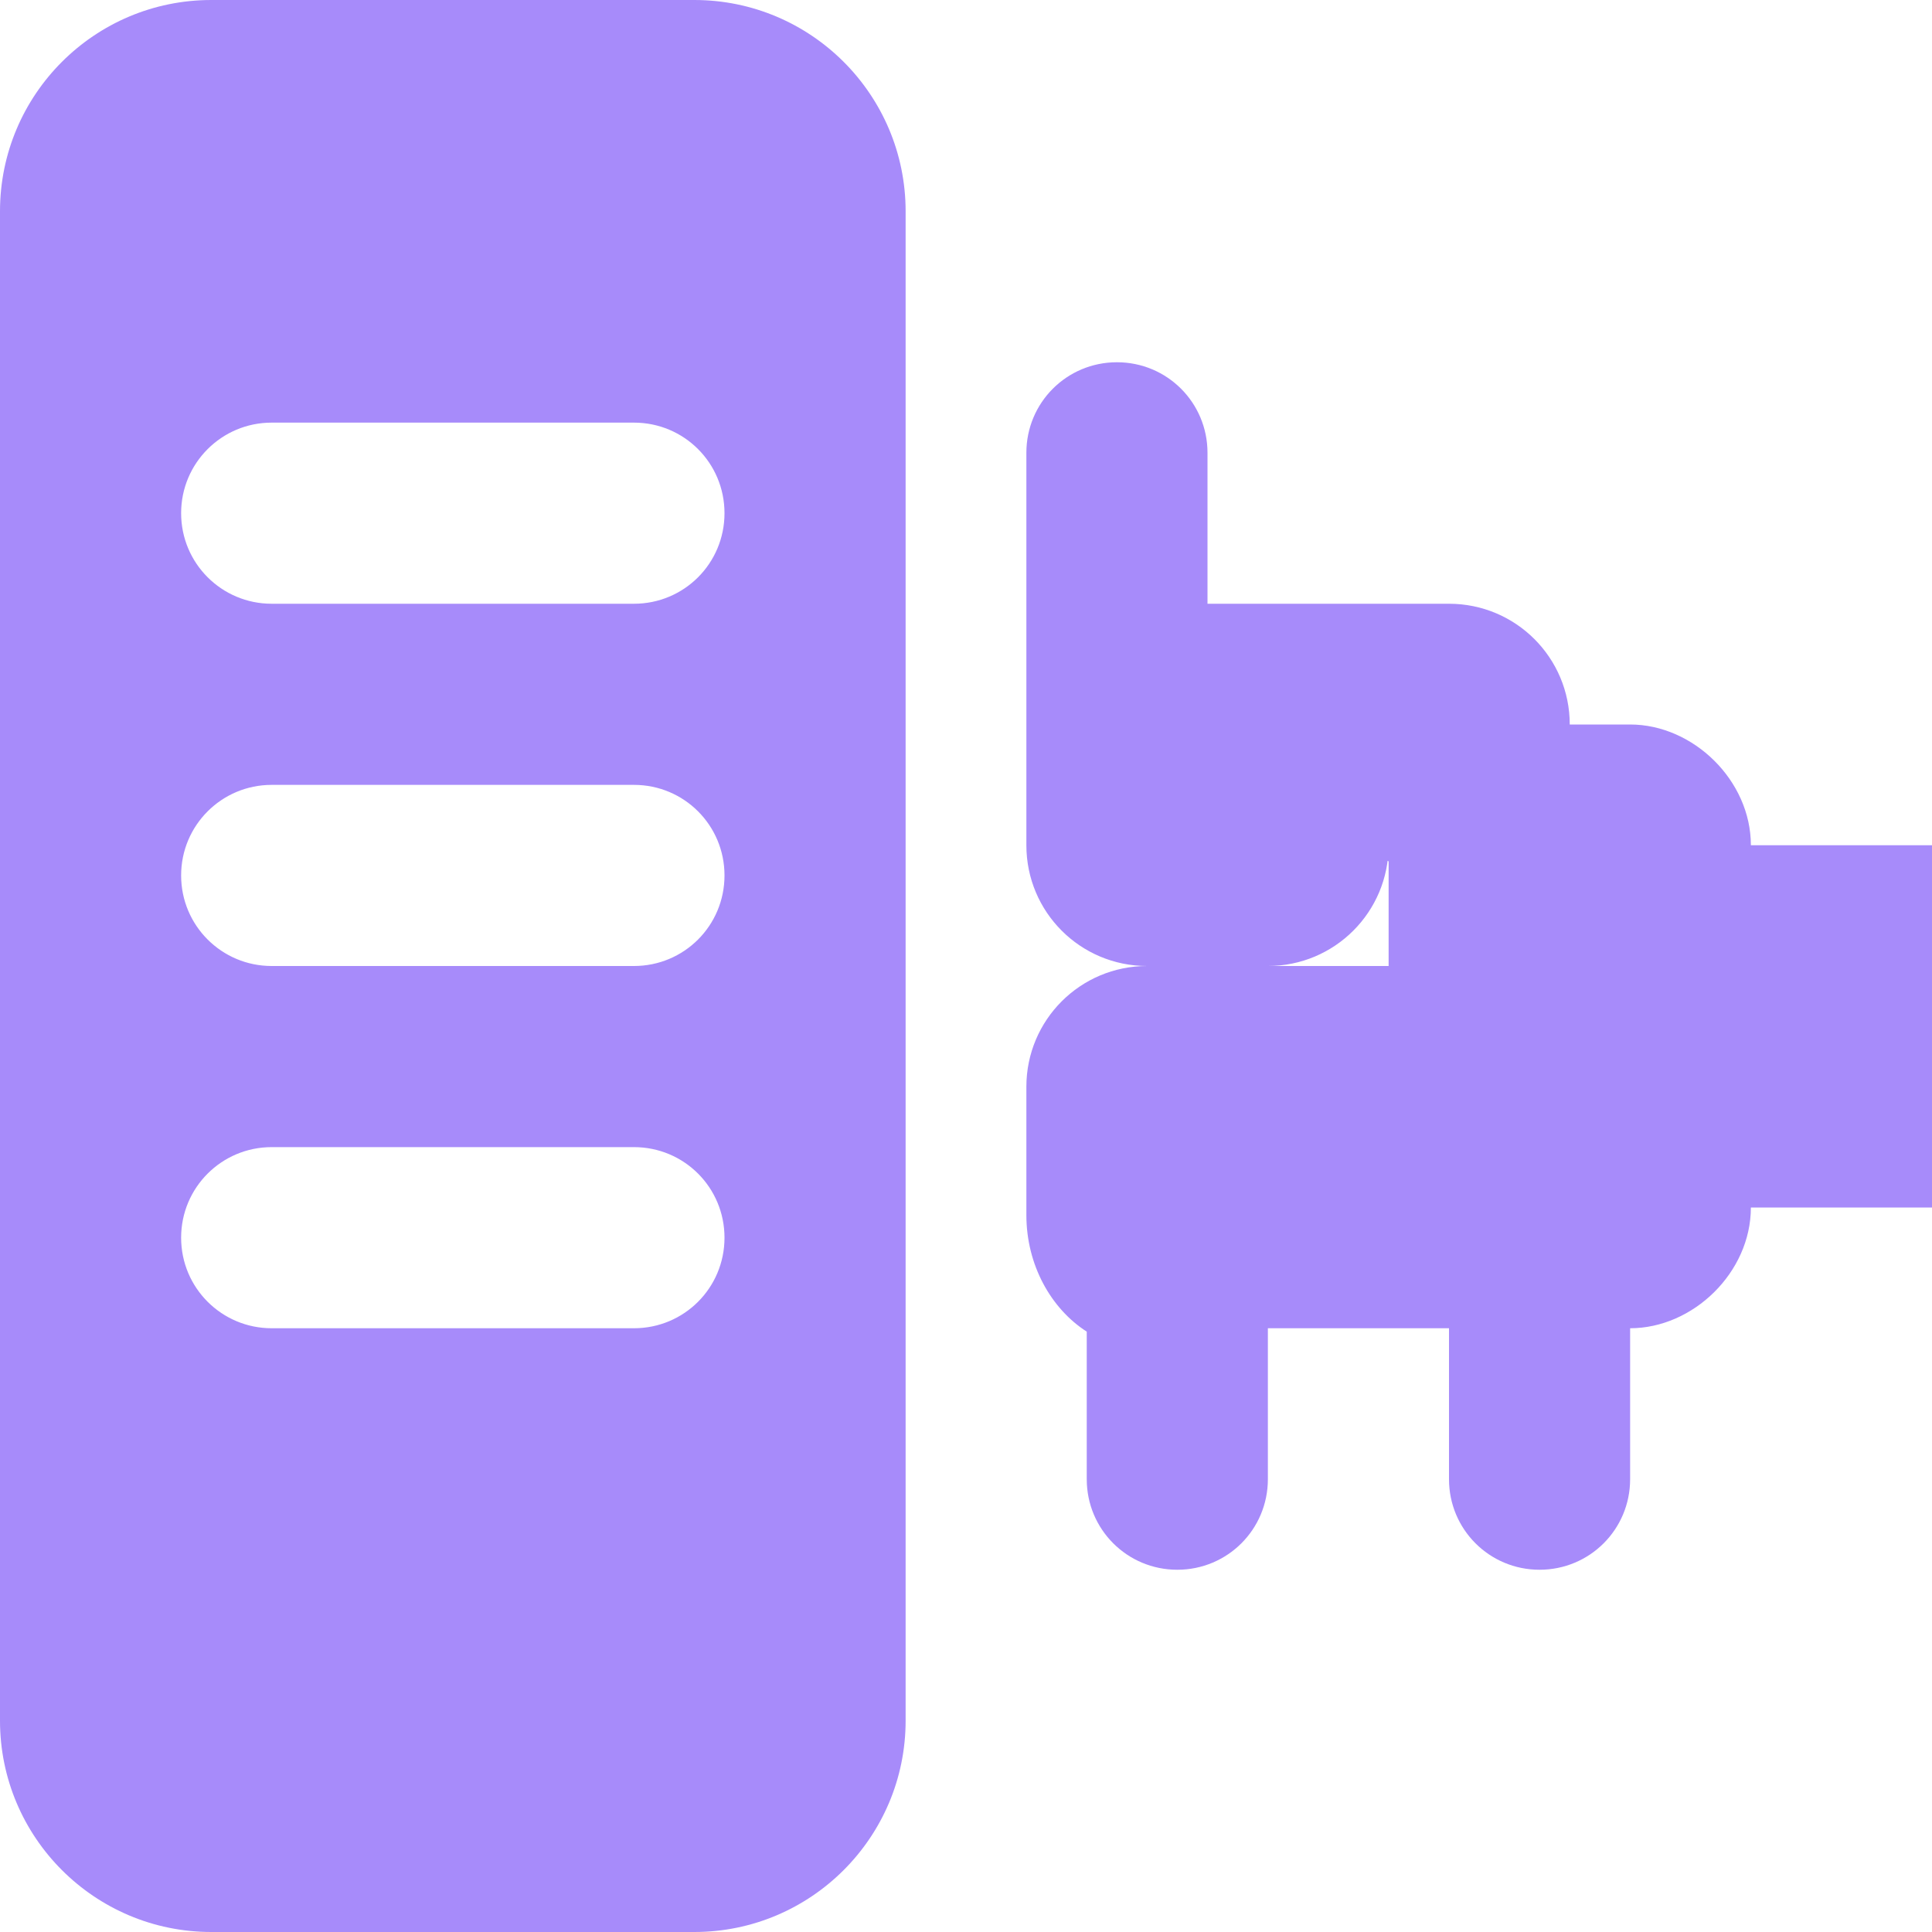 <?xml version="1.0" encoding="UTF-8"?>
<svg xmlns="http://www.w3.org/2000/svg" viewBox="0 0 512 512" fill="#a78bfa">
  <path d="M184 0C214.9 0 240 25.07 240 56V456C240 486.9 214.9 512 184 512H56C25.07 512 0 486.9 0 456V56C0 25.07 25.07 0 56 0H184zM72 112C58.75 112 48 122.7 48 136C48 149.3 58.75 160 72 160H168C181.3 160 192 149.3 192 136C192 122.7 181.3 112 168 112H72zM72 208C58.75 208 48 218.7 48 232C48 245.3 58.75 256 72 256H168C181.3 256 192 245.3 192 232C192 218.7 181.3 208 168 208H72zM72 304C58.75 304 48 314.7 48 328C48 341.3 58.75 352 72 352H168C181.3 352 192 341.3 192 328C192 314.7 181.3 304 168 304H72zM272 120C272 106.7 282.7 96 296 96C309.3 96 320 106.7 320 120V160H336C353.7 160 368 174.3 368 192V224C368 241.7 353.7 256 336 256H304C286.3 256 272 241.7 272 224V120zM272 288C272 270.3 286.3 256 304 256H400C417.7 256 432 270.3 432 288V320C432 337.7 417.7 352 400 352H336V392C336 405.3 325.3 416 312 416C298.7 416 288 405.3 288 392V352.9C278.5 346.8 272 335.2 272 322V288zM384 160C401.7 160 416 174.3 416 192V224C416 241.7 401.7 256 384 256H368V224C368 224 368 224 368 224C368 206.3 353.7 192 336 192H336V160H384zM432 192C448.7 192 464 206.8 464 224H512V320H464C464 337.2 448.7 352 432 352V392C432 405.3 421.3 416 408 416C394.7 416 384 405.3 384 392V352H400C400 352 400 352 400 352C400 334.3 385.7 320 368 320H368V288C368 288 368 288 368 288C368 270.3 353.7 256 336 256V256H384C384 256 384 256 384 256C384 238.3 369.7 224 352 224H352V192H432z"/>
</svg> 